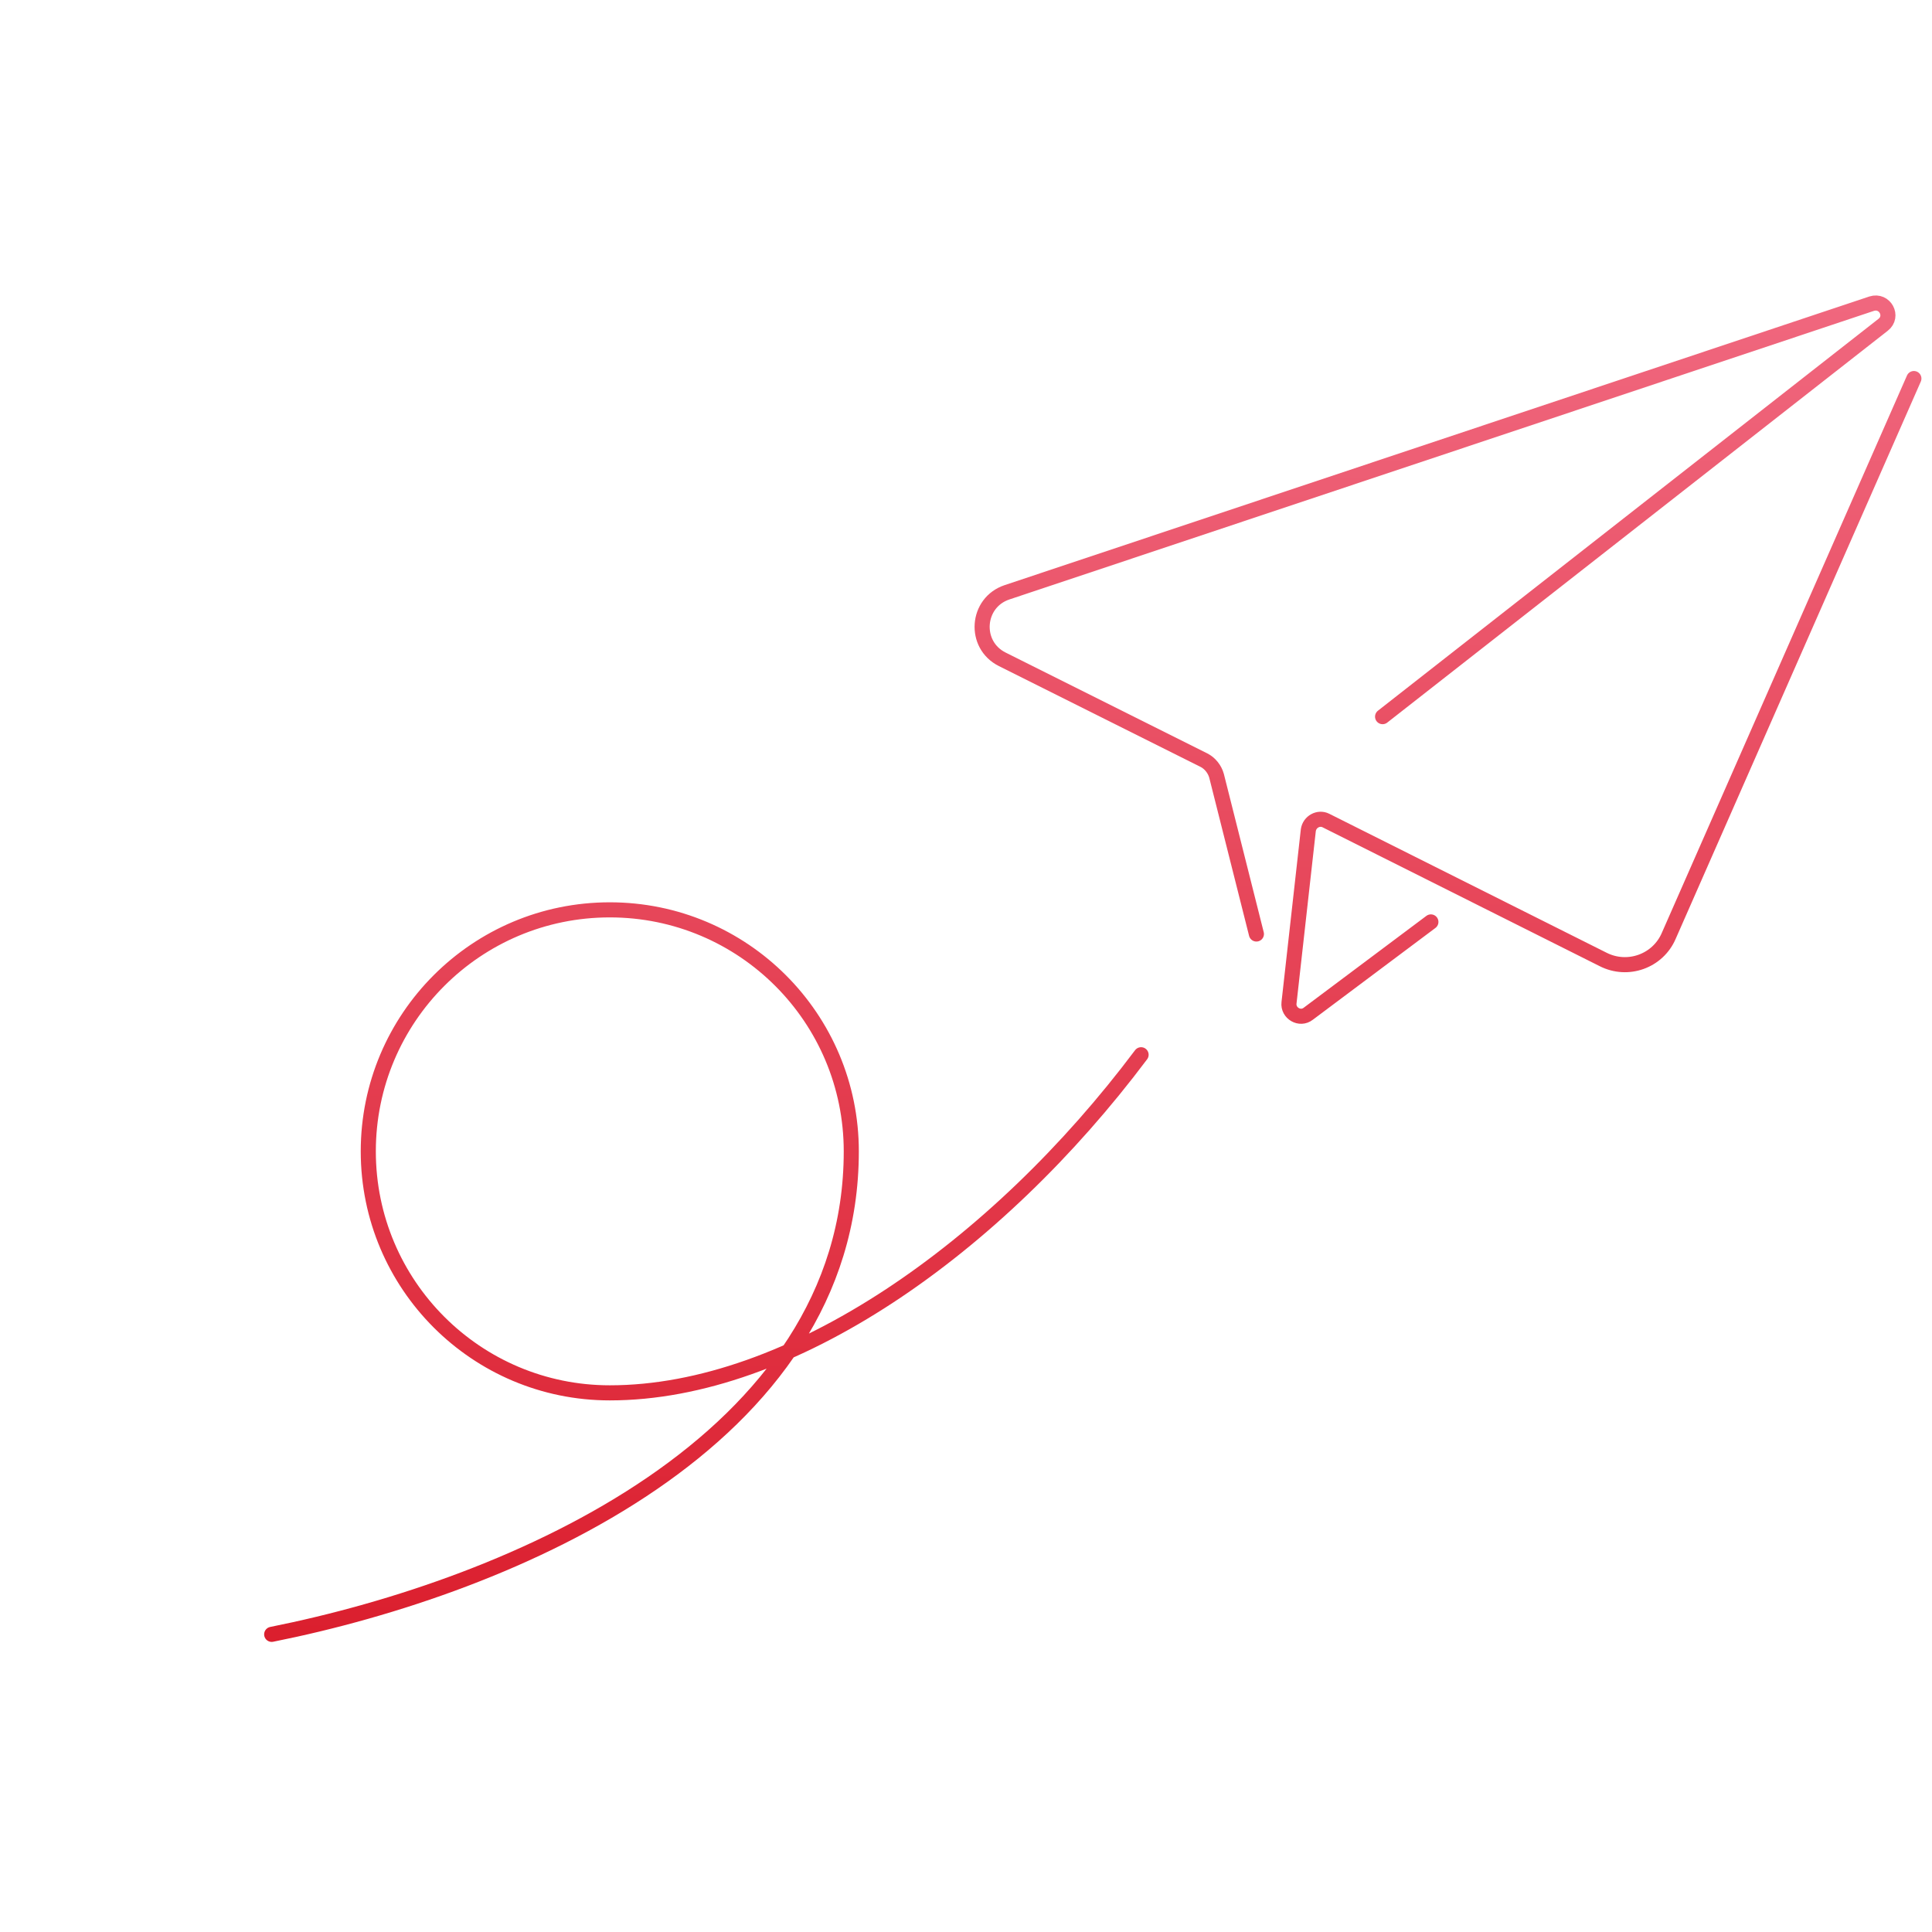 <svg width="320" height="320" viewBox="0 0 320 320" fill="none" xmlns="http://www.w3.org/2000/svg">
<path d="M317 62.7L276.4 155C274.6 159.2 269.6 161 265.5 158.9L219.6 135.9C218.4 135.3 216.9 136.1 216.7 137.5L213.5 166.1C213.3 167.8 215.3 169 216.7 167.9L237 152.7M229 118.7L311.9 53.8C313.7 52.4 312.2 49.6 310 50.3L166.8 98.1C161.7 99.8 161.2 106.8 166 109.2L199.4 125.9C200.4 126.4 201.2 127.4 201.5 128.5L208.1 154.7M189 174.7C165 206.7 131 230.7 101 230.7C78.9 230.7 61 212.8 61 190.7C61 168.6 78.9 150.7 101 150.7C123.1 150.7 141 168.6 141 190.7C141 238.7 85 262.7 45 270.7" stroke="url(#paint0_linear_4_558)" stroke-width="2.5" stroke-miterlimit="10" stroke-linecap="round" stroke-linejoin="round"/>
<defs>
<linearGradient id="paint0_linear_4_558" x1="181" y1="50.19" x2="181" y2="270.7" gradientUnits="userSpaceOnUse">
<stop stop-color="#F0677E"/>
<stop offset="1" stop-color="#DB1F2E"/>
</linearGradient>
</defs>
</svg>
